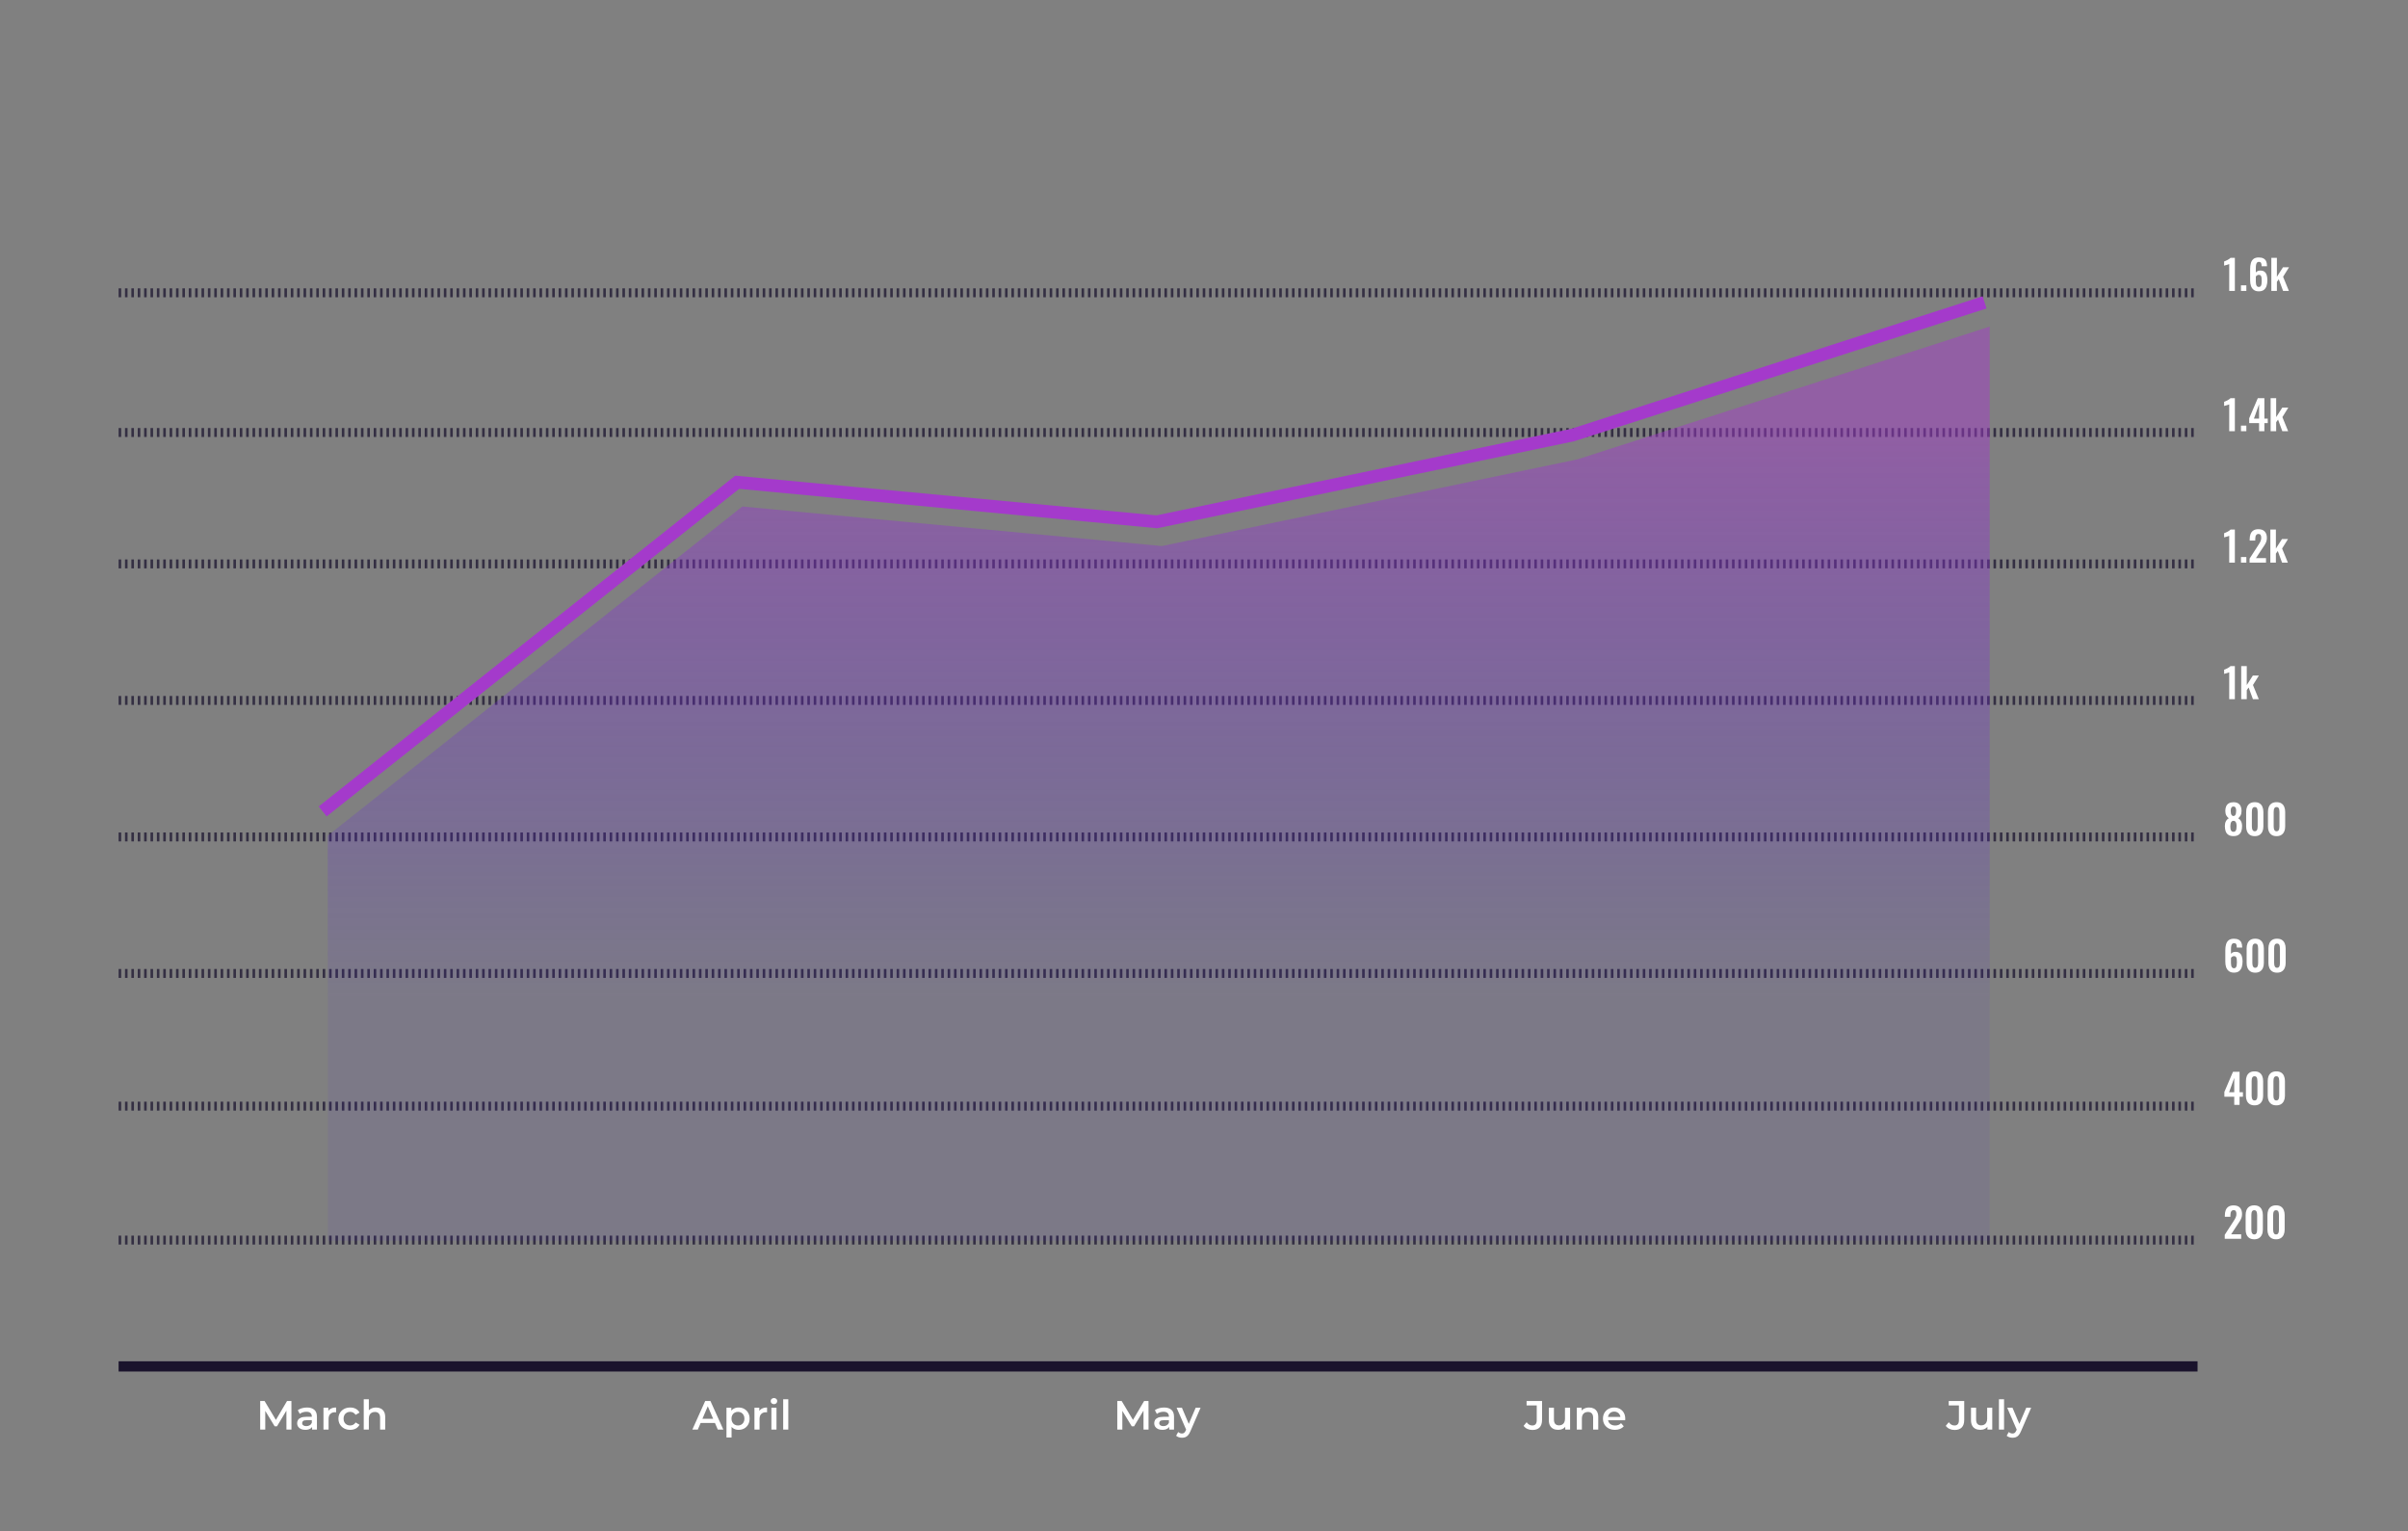 <svg width="1888" height="1200" viewBox="0 0 1888 1200" fill="none" xmlns="http://www.w3.org/2000/svg">
<rect x="0" y="0" width="1888" height="1200" fill="#808080" stroke="none"/>
<path d="M1747.83 338V316.976C1747.7 317.04 1747.45 317.136 1747.06 317.264C1746.7 317.392 1746.3 317.52 1745.85 317.648C1745.4 317.755 1744.98 317.861 1744.6 317.968C1744.24 318.075 1743.98 318.16 1743.83 318.224V314.928C1744.13 314.821 1744.5 314.672 1744.95 314.48C1745.4 314.288 1745.87 314.075 1746.36 313.84C1746.87 313.584 1747.34 313.307 1747.77 313.008C1748.22 312.709 1748.58 312.4 1748.86 312.08H1752.25V338H1747.83ZM1757.04 338V333.616H1761.26V338H1757.04ZM1771.24 338V331.632H1763.49V327.856L1770.24 312.08H1775.4V328.112H1778.05V331.632H1775.4V338H1771.24ZM1767.2 328.112H1771.24V316.848L1767.2 328.112ZM1780.29 338V312.08H1784.64V326.96L1789.41 319.504H1794.15L1789.51 326.928L1794.05 338H1789.47L1786.11 328.88L1784.64 330.928V338H1780.29Z" fill="white"/>
<path d="M1751.16 655.352C1749.52 655.352 1748.19 655.021 1747.19 654.36C1746.19 653.699 1745.47 652.781 1745.05 651.608C1744.62 650.413 1744.41 649.037 1744.41 647.48C1744.41 646.733 1744.47 646.051 1744.6 645.432C1744.75 644.792 1744.95 644.216 1745.21 643.704C1745.49 643.192 1745.82 642.744 1746.2 642.36C1746.58 641.955 1747.02 641.624 1747.51 641.368C1746.74 640.835 1746.09 640.109 1745.56 639.192C1745.05 638.253 1744.78 637.069 1744.76 635.64C1744.76 634.232 1744.98 633.016 1745.43 631.992C1745.9 630.947 1746.62 630.157 1747.58 629.624C1748.54 629.069 1749.73 628.792 1751.16 628.792C1752.61 628.792 1753.81 629.069 1754.74 629.624C1755.68 630.179 1756.38 630.968 1756.82 631.992C1757.29 633.016 1757.52 634.232 1757.5 635.64C1757.47 637.091 1757.21 638.275 1756.7 639.192C1756.21 640.109 1755.58 640.835 1754.81 641.368C1755.3 641.624 1755.74 641.955 1756.12 642.36C1756.5 642.744 1756.82 643.192 1757.08 643.704C1757.36 644.216 1757.56 644.792 1757.69 645.432C1757.84 646.051 1757.91 646.733 1757.91 647.48C1757.93 649.037 1757.72 650.413 1757.27 651.608C1756.85 652.781 1756.13 653.699 1755.13 654.36C1754.15 655.021 1752.82 655.352 1751.16 655.352ZM1751.16 651.992C1751.86 651.992 1752.39 651.779 1752.73 651.352C1753.09 650.925 1753.33 650.392 1753.43 649.752C1753.54 649.091 1753.59 648.419 1753.59 647.736C1753.61 647.011 1753.56 646.317 1753.43 645.656C1753.3 644.973 1753.06 644.419 1752.7 643.992C1752.35 643.565 1751.84 643.352 1751.16 643.352C1750.5 643.352 1749.99 643.565 1749.62 643.992C1749.28 644.419 1749.04 644.963 1748.89 645.624C1748.76 646.285 1748.7 646.989 1748.7 647.736C1748.7 648.419 1748.75 649.091 1748.86 649.752C1748.98 650.413 1749.23 650.957 1749.59 651.384C1749.95 651.789 1750.48 651.992 1751.16 651.992ZM1751.16 639.608C1751.69 639.587 1752.11 639.405 1752.41 639.064C1752.73 638.701 1752.95 638.211 1753.08 637.592C1753.21 636.973 1753.27 636.269 1753.27 635.48C1753.27 634.499 1753.11 633.699 1752.79 633.08C1752.47 632.461 1751.93 632.152 1751.16 632.152C1750.41 632.152 1749.86 632.461 1749.5 633.08C1749.15 633.699 1748.98 634.488 1748.98 635.448C1748.98 636.237 1749.05 636.952 1749.18 637.592C1749.33 638.211 1749.56 638.701 1749.88 639.064C1750.2 639.405 1750.63 639.587 1751.16 639.608ZM1767.86 655.384C1766.34 655.384 1765.08 655.064 1764.08 654.424C1763.1 653.784 1762.35 652.899 1761.84 651.768C1761.35 650.637 1761.1 649.336 1761.1 647.864V636.376C1761.1 634.861 1761.34 633.539 1761.81 632.408C1762.3 631.256 1763.04 630.36 1764.02 629.72C1765.02 629.08 1766.3 628.76 1767.86 628.76C1769.41 628.76 1770.68 629.08 1771.66 629.72C1772.67 630.36 1773.4 631.256 1773.87 632.408C1774.36 633.539 1774.61 634.861 1774.61 636.376V647.864C1774.61 649.336 1774.35 650.637 1773.84 651.768C1773.35 652.899 1772.6 653.784 1771.6 654.424C1770.62 655.064 1769.37 655.384 1767.86 655.384ZM1767.86 651.576C1768.52 651.576 1769.01 651.373 1769.33 650.968C1769.65 650.563 1769.86 650.072 1769.97 649.496C1770.08 648.92 1770.13 648.355 1770.13 647.8V636.44C1770.13 635.843 1770.08 635.256 1769.97 634.68C1769.88 634.083 1769.68 633.581 1769.36 633.176C1769.04 632.771 1768.54 632.568 1767.86 632.568C1767.17 632.568 1766.67 632.771 1766.35 633.176C1766.03 633.581 1765.82 634.083 1765.71 634.68C1765.63 635.256 1765.58 635.843 1765.58 636.44V647.8C1765.58 648.355 1765.64 648.92 1765.74 649.496C1765.87 650.072 1766.1 650.563 1766.42 650.968C1766.74 651.373 1767.22 651.576 1767.86 651.576ZM1784.95 655.384C1783.44 655.384 1782.18 655.064 1781.17 654.424C1780.19 653.784 1779.45 652.899 1778.93 651.768C1778.44 650.637 1778.2 649.336 1778.2 647.864V636.376C1778.2 634.861 1778.43 633.539 1778.9 632.408C1779.39 631.256 1780.13 630.36 1781.11 629.72C1782.11 629.08 1783.39 628.76 1784.95 628.76C1786.51 628.76 1787.78 629.08 1788.76 629.72C1789.76 630.36 1790.5 631.256 1790.97 632.408C1791.46 633.539 1791.7 634.861 1791.7 636.376V647.864C1791.7 649.336 1791.45 650.637 1790.93 651.768C1790.44 652.899 1789.7 653.784 1788.69 654.424C1787.71 655.064 1786.46 655.384 1784.95 655.384ZM1784.95 651.576C1785.61 651.576 1786.1 651.373 1786.42 650.968C1786.74 650.563 1786.96 650.072 1787.06 649.496C1787.17 648.92 1787.22 648.355 1787.22 647.8V636.44C1787.22 635.843 1787.17 635.256 1787.06 634.68C1786.98 634.083 1786.77 633.581 1786.45 633.176C1786.13 632.771 1785.63 632.568 1784.95 632.568C1784.27 632.568 1783.77 632.771 1783.45 633.176C1783.13 633.581 1782.91 634.083 1782.81 634.68C1782.72 635.256 1782.68 635.843 1782.68 636.44V647.8C1782.68 648.355 1782.73 648.92 1782.84 649.496C1782.97 650.072 1783.19 650.563 1783.51 650.968C1783.83 651.373 1784.31 651.576 1784.95 651.576Z" fill="white"/>
<path d="M1747.83 548V526.976C1747.7 527.04 1747.45 527.136 1747.06 527.264C1746.7 527.392 1746.3 527.52 1745.85 527.648C1745.4 527.755 1744.98 527.861 1744.6 527.968C1744.24 528.075 1743.98 528.16 1743.83 528.224V524.928C1744.13 524.821 1744.5 524.672 1744.95 524.48C1745.4 524.288 1745.87 524.075 1746.36 523.84C1746.87 523.584 1747.34 523.307 1747.77 523.008C1748.22 522.709 1748.58 522.4 1748.86 522.08H1752.25V548H1747.83ZM1757.23 548V522.08H1761.58V536.96L1766.35 529.504H1771.08L1766.44 536.928L1770.99 548H1766.41L1763.05 538.88L1761.58 540.928V548H1757.23Z" fill="white"/>
<path d="M1747.83 441V419.976C1747.7 420.04 1747.45 420.136 1747.06 420.264C1746.7 420.392 1746.3 420.52 1745.85 420.648C1745.4 420.755 1744.98 420.861 1744.6 420.968C1744.24 421.075 1743.98 421.16 1743.83 421.224V417.928C1744.13 417.821 1744.5 417.672 1744.95 417.48C1745.4 417.288 1745.87 417.075 1746.36 416.84C1746.87 416.584 1747.34 416.307 1747.77 416.008C1748.22 415.709 1748.58 415.4 1748.86 415.08H1752.25V441H1747.83ZM1757.04 441V436.616H1761.26V441H1757.04ZM1763.78 441V437.864L1770.18 427.976C1770.65 427.251 1771.09 426.557 1771.49 425.896C1771.92 425.235 1772.26 424.552 1772.52 423.848C1772.79 423.123 1772.93 422.333 1772.93 421.48C1772.93 420.52 1772.76 419.784 1772.42 419.272C1772.08 418.76 1771.55 418.504 1770.82 418.504C1770.14 418.504 1769.6 418.696 1769.22 419.08C1768.84 419.464 1768.57 419.965 1768.42 420.584C1768.29 421.203 1768.23 421.885 1768.23 422.632V423.72H1763.88V422.568C1763.88 421.032 1764.1 419.688 1764.55 418.536C1765.02 417.363 1765.75 416.445 1766.76 415.784C1767.76 415.123 1769.07 414.792 1770.69 414.792C1772.91 414.792 1774.58 415.389 1775.68 416.584C1776.79 417.779 1777.35 419.443 1777.35 421.576C1777.35 422.643 1777.2 423.613 1776.9 424.488C1776.6 425.341 1776.21 426.163 1775.72 426.952C1775.23 427.741 1774.69 428.552 1774.12 429.384L1768.8 437.448H1776.68V441H1763.78ZM1780.07 441V415.08H1784.42V429.96L1789.19 422.504H1793.93L1789.29 429.928L1793.83 441H1789.26L1785.9 431.88L1784.42 433.928V441H1780.07Z" fill="white"/>
<path d="M1744.31 971V967.864L1750.71 957.976C1751.18 957.251 1751.62 956.557 1752.02 955.896C1752.45 955.235 1752.79 954.552 1753.05 953.848C1753.33 953.123 1753.46 952.333 1753.46 951.48C1753.46 950.52 1753.29 949.784 1752.95 949.272C1752.61 948.76 1752.08 948.504 1751.35 948.504C1750.67 948.504 1750.14 948.696 1749.75 949.08C1749.37 949.464 1749.1 949.965 1748.95 950.584C1748.82 951.203 1748.76 951.885 1748.76 952.632V953.72H1744.41V952.568C1744.41 951.032 1744.63 949.688 1745.08 948.536C1745.55 947.363 1746.29 946.445 1747.29 945.784C1748.29 945.123 1749.6 944.792 1751.22 944.792C1753.44 944.792 1755.11 945.389 1756.22 946.584C1757.33 947.779 1757.88 949.443 1757.88 951.576C1757.88 952.643 1757.73 953.613 1757.43 954.488C1757.13 955.341 1756.74 956.163 1756.25 956.952C1755.76 957.741 1755.22 958.552 1754.65 959.384L1749.34 967.448H1757.21V971H1744.31ZM1767.45 971.384C1765.94 971.384 1764.68 971.064 1763.67 970.424C1762.69 969.784 1761.95 968.899 1761.43 967.768C1760.94 966.637 1760.7 965.336 1760.7 963.864V952.376C1760.7 950.861 1760.93 949.539 1761.4 948.408C1761.89 947.256 1762.63 946.36 1763.61 945.72C1764.61 945.08 1765.89 944.76 1767.45 944.76C1769.01 944.76 1770.28 945.08 1771.26 945.72C1772.26 946.36 1773 947.256 1773.47 948.408C1773.96 949.539 1774.2 950.861 1774.2 952.376V963.864C1774.2 965.336 1773.95 966.637 1773.43 967.768C1772.94 968.899 1772.2 969.784 1771.19 970.424C1770.21 971.064 1768.96 971.384 1767.45 971.384ZM1767.45 967.576C1768.11 967.576 1768.6 967.373 1768.92 966.968C1769.24 966.563 1769.46 966.072 1769.56 965.496C1769.67 964.92 1769.72 964.355 1769.72 963.8V952.44C1769.72 951.843 1769.67 951.256 1769.56 950.68C1769.48 950.083 1769.27 949.581 1768.95 949.176C1768.63 948.771 1768.13 948.568 1767.45 948.568C1766.77 948.568 1766.27 948.771 1765.95 949.176C1765.63 949.581 1765.41 950.083 1765.31 950.68C1765.22 951.256 1765.18 951.843 1765.18 952.44V963.8C1765.18 964.355 1765.23 964.92 1765.34 965.496C1765.47 966.072 1765.69 966.563 1766.01 966.968C1766.33 967.373 1766.81 967.576 1767.45 967.576ZM1784.54 971.384C1783.03 971.384 1781.77 971.064 1780.77 970.424C1779.79 969.784 1779.04 968.899 1778.53 967.768C1778.04 966.637 1777.79 965.336 1777.79 963.864V952.376C1777.79 950.861 1778.03 949.539 1778.5 948.408C1778.99 947.256 1779.72 946.36 1780.7 945.72C1781.71 945.08 1782.99 944.76 1784.54 944.76C1786.1 944.76 1787.37 945.08 1788.35 945.72C1789.35 946.36 1790.09 947.256 1790.56 948.408C1791.05 949.539 1791.3 950.861 1791.3 952.376V963.864C1791.3 965.336 1791.04 966.637 1790.53 967.768C1790.04 968.899 1789.29 969.784 1788.29 970.424C1787.31 971.064 1786.06 971.384 1784.54 971.384ZM1784.54 967.576C1785.21 967.576 1785.7 967.373 1786.02 966.968C1786.34 966.563 1786.55 966.072 1786.66 965.496C1786.76 964.92 1786.82 964.355 1786.82 963.8V952.44C1786.82 951.843 1786.76 951.256 1786.66 950.68C1786.57 950.083 1786.37 949.581 1786.05 949.176C1785.73 948.771 1785.23 948.568 1784.54 948.568C1783.86 948.568 1783.36 948.771 1783.04 949.176C1782.72 949.581 1782.51 950.083 1782.4 950.68C1782.31 951.256 1782.27 951.843 1782.27 952.44V963.8C1782.27 964.355 1782.33 964.92 1782.43 965.496C1782.56 966.072 1782.78 966.563 1783.1 966.968C1783.42 967.373 1783.9 967.576 1784.54 967.576Z" fill="white"/>
<path d="M1751.77 866V859.632H1744.02V855.856L1750.78 840.08H1755.93V856.112H1758.58V859.632H1755.93V866H1751.77ZM1747.74 856.112H1751.77V844.848L1747.74 856.112ZM1767.67 866.384C1766.15 866.384 1764.9 866.064 1763.89 865.424C1762.91 864.784 1762.17 863.899 1761.65 862.768C1761.16 861.637 1760.92 860.336 1760.92 858.864V847.376C1760.92 845.861 1761.15 844.539 1761.62 843.408C1762.11 842.256 1762.85 841.36 1763.83 840.72C1764.83 840.08 1766.11 839.76 1767.67 839.76C1769.23 839.76 1770.5 840.08 1771.48 840.72C1772.48 841.36 1773.22 842.256 1773.69 843.408C1774.18 844.539 1774.42 845.861 1774.42 847.376V858.864C1774.42 860.336 1774.17 861.637 1773.65 862.768C1773.16 863.899 1772.42 864.784 1771.41 865.424C1770.43 866.064 1769.18 866.384 1767.67 866.384ZM1767.67 862.576C1768.33 862.576 1768.82 862.373 1769.14 861.968C1769.46 861.563 1769.67 861.072 1769.78 860.496C1769.89 859.92 1769.94 859.355 1769.94 858.8V847.44C1769.94 846.843 1769.89 846.256 1769.78 845.68C1769.7 845.083 1769.49 844.581 1769.17 844.176C1768.85 843.771 1768.35 843.568 1767.67 843.568C1766.99 843.568 1766.49 843.771 1766.17 844.176C1765.85 844.581 1765.63 845.083 1765.53 845.68C1765.44 846.256 1765.4 846.843 1765.4 847.44V858.8C1765.4 859.355 1765.45 859.92 1765.56 860.496C1765.69 861.072 1765.91 861.563 1766.23 861.968C1766.55 862.373 1767.03 862.576 1767.67 862.576ZM1784.76 866.384C1783.25 866.384 1781.99 866.064 1780.99 865.424C1780.01 864.784 1779.26 863.899 1778.75 862.768C1778.26 861.637 1778.01 860.336 1778.01 858.864V847.376C1778.01 845.861 1778.25 844.539 1778.71 843.408C1779.21 842.256 1779.94 841.36 1780.92 840.72C1781.93 840.08 1783.21 839.76 1784.76 839.76C1786.32 839.76 1787.59 840.08 1788.57 840.72C1789.57 841.36 1790.31 842.256 1790.78 843.408C1791.27 844.539 1791.51 845.861 1791.51 847.376V858.864C1791.51 860.336 1791.26 861.637 1790.75 862.768C1790.26 863.899 1789.51 864.784 1788.51 865.424C1787.53 866.064 1786.28 866.384 1784.76 866.384ZM1784.76 862.576C1785.42 862.576 1785.91 862.373 1786.23 861.968C1786.55 861.563 1786.77 861.072 1786.87 860.496C1786.98 859.92 1787.03 859.355 1787.03 858.8V847.44C1787.03 846.843 1786.98 846.256 1786.87 845.68C1786.79 845.083 1786.59 844.581 1786.27 844.176C1785.95 843.771 1785.45 843.568 1784.76 843.568C1784.08 843.568 1783.58 843.771 1783.26 844.176C1782.94 844.581 1782.73 845.083 1782.62 845.68C1782.53 846.256 1782.49 846.843 1782.49 847.44V858.8C1782.49 859.355 1782.54 859.92 1782.65 860.496C1782.78 861.072 1783 861.563 1783.32 861.968C1783.64 862.373 1784.12 862.576 1784.76 862.576Z" fill="white"/>
<path d="M1751.54 762.352C1749.94 762.352 1748.64 761.979 1747.64 761.232C1746.64 760.485 1745.9 759.472 1745.43 758.192C1744.98 756.891 1744.76 755.44 1744.76 753.84V744.752C1744.76 743.067 1744.95 741.552 1745.34 740.208C1745.72 738.843 1746.4 737.765 1747.38 736.976C1748.37 736.187 1749.74 735.792 1751.51 735.792C1753.03 735.792 1754.25 736.048 1755.19 736.56C1756.15 737.051 1756.86 737.776 1757.3 738.736C1757.75 739.696 1757.98 740.88 1757.98 742.288C1757.98 742.352 1757.98 742.427 1757.98 742.512C1758 742.576 1758.01 742.64 1758.01 742.704H1753.75C1753.75 741.552 1753.61 740.688 1753.34 740.112C1753.06 739.536 1752.46 739.248 1751.54 739.248C1750.99 739.248 1750.54 739.419 1750.2 739.76C1749.86 740.101 1749.6 740.667 1749.43 741.456C1749.28 742.224 1749.21 743.259 1749.21 744.56V747.664C1749.51 747.173 1749.95 746.789 1750.55 746.512C1751.17 746.213 1751.89 746.064 1752.7 746.064C1754.1 746.043 1755.21 746.352 1756.02 746.992C1756.83 747.632 1757.41 748.517 1757.75 749.648C1758.11 750.779 1758.3 752.069 1758.3 753.52C1758.3 755.205 1758.08 756.72 1757.66 758.064C1757.23 759.387 1756.53 760.432 1755.54 761.2C1754.56 761.968 1753.23 762.352 1751.54 762.352ZM1751.58 758.928C1752.19 758.928 1752.66 758.736 1752.98 758.352C1753.3 757.968 1753.53 757.435 1753.66 756.752C1753.78 756.069 1753.85 755.269 1753.85 754.352C1753.85 753.413 1753.81 752.581 1753.72 751.856C1753.66 751.109 1753.46 750.523 1753.14 750.096C1752.82 749.648 1752.29 749.424 1751.54 749.424C1751.18 749.424 1750.84 749.499 1750.52 749.648C1750.22 749.776 1749.95 749.947 1749.72 750.16C1749.51 750.373 1749.34 750.587 1749.21 750.8V754.864C1749.21 755.589 1749.27 756.261 1749.4 756.88C1749.55 757.499 1749.79 758 1750.14 758.384C1750.5 758.747 1750.98 758.928 1751.58 758.928ZM1768.23 762.384C1766.72 762.384 1765.46 762.064 1764.46 761.424C1763.47 760.784 1762.73 759.899 1762.22 758.768C1761.72 757.637 1761.48 756.336 1761.48 754.864V743.376C1761.48 741.861 1761.71 740.539 1762.18 739.408C1762.67 738.256 1763.41 737.36 1764.39 736.72C1765.39 736.08 1766.67 735.76 1768.23 735.76C1769.79 735.76 1771.06 736.08 1772.04 736.72C1773.04 737.36 1773.78 738.256 1774.25 739.408C1774.74 740.539 1774.98 741.861 1774.98 743.376V754.864C1774.98 756.336 1774.73 757.637 1774.22 758.768C1773.72 759.899 1772.98 760.784 1771.98 761.424C1770.99 762.064 1769.75 762.384 1768.23 762.384ZM1768.23 758.576C1768.89 758.576 1769.38 758.373 1769.7 757.968C1770.02 757.563 1770.24 757.072 1770.34 756.496C1770.45 755.92 1770.5 755.355 1770.5 754.8V743.44C1770.5 742.843 1770.45 742.256 1770.34 741.68C1770.26 741.083 1770.06 740.581 1769.74 740.176C1769.42 739.771 1768.91 739.568 1768.23 739.568C1767.55 739.568 1767.05 739.771 1766.73 740.176C1766.41 740.581 1766.19 741.083 1766.09 741.68C1766 742.256 1765.96 742.843 1765.96 743.44V754.8C1765.96 755.355 1766.01 755.92 1766.12 756.496C1766.25 757.072 1766.47 757.563 1766.79 757.968C1767.11 758.373 1767.59 758.576 1768.23 758.576ZM1785.33 762.384C1783.81 762.384 1782.55 762.064 1781.55 761.424C1780.57 760.784 1779.82 759.899 1779.31 758.768C1778.82 757.637 1778.57 756.336 1778.57 754.864V743.376C1778.57 741.861 1778.81 740.539 1779.28 739.408C1779.77 738.256 1780.5 737.36 1781.49 736.72C1782.49 736.08 1783.77 735.76 1785.33 735.76C1786.88 735.76 1788.15 736.08 1789.13 736.72C1790.14 737.36 1790.87 738.256 1791.34 739.408C1791.83 740.539 1792.08 741.861 1792.08 743.376V754.864C1792.08 756.336 1791.82 757.637 1791.31 758.768C1790.82 759.899 1790.07 760.784 1789.07 761.424C1788.09 762.064 1786.84 762.384 1785.33 762.384ZM1785.33 758.576C1785.99 758.576 1786.48 758.373 1786.8 757.968C1787.12 757.563 1787.33 757.072 1787.44 756.496C1787.54 755.92 1787.6 755.355 1787.6 754.8V743.44C1787.6 742.843 1787.54 742.256 1787.44 741.68C1787.35 741.083 1787.15 740.581 1786.83 740.176C1786.51 739.771 1786.01 739.568 1785.33 739.568C1784.64 739.568 1784.14 739.771 1783.82 740.176C1783.5 740.581 1783.29 741.083 1783.18 741.68C1783.1 742.256 1783.05 742.843 1783.05 743.44V754.8C1783.05 755.355 1783.11 755.92 1783.21 756.496C1783.34 757.072 1783.57 757.563 1783.89 757.968C1784.21 758.373 1784.69 758.576 1785.33 758.576Z" fill="white"/>
<line x1="93" y1="229.5" x2="1723.01" y2="229.5" stroke="#342F43" stroke-width="7" stroke-dasharray="2 3"/>
<line x1="93.004" y1="339" x2="1723.01" y2="339" stroke="#342F43" stroke-width="7" stroke-dasharray="2 3"/>
<line x1="93.004" y1="442" x2="1723.01" y2="442" stroke="#342F43" stroke-width="7" stroke-dasharray="2 3"/>
<line x1="93.004" y1="549" x2="1723.01" y2="549" stroke="#342F43" stroke-width="7" stroke-dasharray="2 3"/>
<line x1="93.004" y1="656" x2="1723.01" y2="656" stroke="#342F43" stroke-width="7" stroke-dasharray="2 3"/>
<line x1="93.004" y1="763" x2="1723.01" y2="763" stroke="#342F43" stroke-width="7" stroke-dasharray="2 3"/>
<line x1="93.004" y1="867" x2="1723.01" y2="867" stroke="#342F43" stroke-width="7" stroke-dasharray="2 3"/>
<line x1="93.004" y1="972" x2="1723.01" y2="972" stroke="#342F43" stroke-width="7" stroke-dasharray="2 3"/>
<path d="M1747.83 228V206.976C1747.7 207.04 1747.45 207.136 1747.06 207.264C1746.7 207.392 1746.3 207.52 1745.85 207.648C1745.4 207.755 1744.98 207.861 1744.6 207.968C1744.24 208.075 1743.98 208.16 1743.83 208.224V204.928C1744.13 204.821 1744.5 204.672 1744.95 204.48C1745.4 204.288 1745.87 204.075 1746.36 203.84C1746.87 203.584 1747.34 203.307 1747.77 203.008C1748.22 202.709 1748.58 202.4 1748.86 202.08H1752.25V228H1747.83ZM1757.04 228V223.616H1761.26V228H1757.04ZM1771.01 228.352C1769.41 228.352 1768.11 227.979 1767.11 227.232C1766.11 226.485 1765.37 225.472 1764.9 224.192C1764.45 222.891 1764.23 221.44 1764.23 219.84V210.752C1764.23 209.067 1764.42 207.552 1764.8 206.208C1765.19 204.843 1765.87 203.765 1766.85 202.976C1767.83 202.187 1769.21 201.792 1770.98 201.792C1772.5 201.792 1773.72 202.048 1774.66 202.56C1775.62 203.051 1776.32 203.776 1776.77 204.736C1777.22 205.696 1777.44 206.88 1777.44 208.288C1777.44 208.352 1777.44 208.427 1777.44 208.512C1777.47 208.576 1777.48 208.64 1777.48 208.704H1773.22C1773.22 207.552 1773.08 206.688 1772.8 206.112C1772.53 205.536 1771.93 205.248 1771.01 205.248C1770.46 205.248 1770.01 205.419 1769.67 205.76C1769.33 206.101 1769.07 206.667 1768.9 207.456C1768.75 208.224 1768.68 209.259 1768.68 210.56V213.664C1768.98 213.173 1769.42 212.789 1770.02 212.512C1770.64 212.213 1771.35 212.064 1772.16 212.064C1773.57 212.043 1774.68 212.352 1775.49 212.992C1776.3 213.632 1776.88 214.517 1777.22 215.648C1777.58 216.779 1777.76 218.069 1777.76 219.52C1777.76 221.205 1777.55 222.72 1777.12 224.064C1776.7 225.387 1775.99 226.432 1775.01 227.2C1774.03 227.968 1772.7 228.352 1771.01 228.352ZM1771.04 224.928C1771.66 224.928 1772.13 224.736 1772.45 224.352C1772.77 223.968 1773 223.435 1773.12 222.752C1773.25 222.069 1773.32 221.269 1773.32 220.352C1773.32 219.413 1773.27 218.581 1773.19 217.856C1773.12 217.109 1772.93 216.523 1772.61 216.096C1772.29 215.648 1771.76 215.424 1771.01 215.424C1770.65 215.424 1770.31 215.499 1769.99 215.648C1769.69 215.776 1769.42 215.947 1769.19 216.16C1768.98 216.373 1768.8 216.587 1768.68 216.8V220.864C1768.68 221.589 1768.74 222.261 1768.87 222.88C1769.02 223.499 1769.26 224 1769.6 224.384C1769.97 224.747 1770.45 224.928 1771.04 224.928ZM1780.85 228V202.08H1785.2V216.96L1789.97 209.504H1794.71L1790.07 216.928L1794.61 228H1790.04L1786.68 218.88L1785.2 220.928V228H1780.85Z" fill="white"/>
<line x1="93" y1="1071" x2="1723" y2="1071" stroke="#1A132C" stroke-width="8"/>
<path d="M204.008 1120.5V1098.1H207.432L217.224 1114.45H215.432L225.064 1098.1H228.488L228.52 1120.5H224.584L224.552 1104.28H225.384L217.192 1117.94H215.336L207.016 1104.28H207.976V1120.5H204.008ZM244.715 1120.5V1117.04L244.491 1116.31V1110.26C244.491 1109.09 244.139 1108.18 243.435 1107.54C242.731 1106.88 241.664 1106.55 240.235 1106.55C239.275 1106.55 238.325 1106.7 237.387 1107C236.469 1107.29 235.691 1107.71 235.051 1108.24L233.483 1105.33C234.4 1104.63 235.488 1104.11 236.747 1103.76C238.027 1103.4 239.349 1103.22 240.715 1103.22C243.189 1103.22 245.099 1103.82 246.443 1105.01C247.808 1106.19 248.491 1108.01 248.491 1110.48V1120.5H244.715ZM239.339 1120.72C238.059 1120.72 236.939 1120.51 235.979 1120.08C235.019 1119.64 234.272 1119.03 233.739 1118.26C233.227 1117.47 232.971 1116.59 232.971 1115.6C232.971 1114.64 233.195 1113.78 233.643 1113.01C234.112 1112.24 234.869 1111.64 235.915 1111.19C236.96 1110.74 238.347 1110.52 240.075 1110.52H245.035V1113.17H240.363C238.997 1113.17 238.08 1113.4 237.611 1113.84C237.141 1114.27 236.907 1114.8 236.907 1115.44C236.907 1116.17 237.195 1116.75 237.771 1117.17C238.347 1117.6 239.147 1117.81 240.171 1117.81C241.152 1117.81 242.027 1117.59 242.795 1117.14C243.584 1116.69 244.149 1116.03 244.491 1115.16L245.163 1117.56C244.779 1118.56 244.085 1119.34 243.083 1119.89C242.101 1120.45 240.853 1120.72 239.339 1120.72ZM253.624 1120.5V1103.41H257.432V1108.12L256.984 1106.74C257.496 1105.59 258.296 1104.71 259.384 1104.12C260.493 1103.52 261.869 1103.22 263.512 1103.22V1107.03C263.341 1106.99 263.181 1106.96 263.032 1106.96C262.883 1106.94 262.733 1106.93 262.584 1106.93C261.069 1106.93 259.864 1107.38 258.968 1108.28C258.072 1109.15 257.624 1110.46 257.624 1112.21V1120.5H253.624ZM274.589 1120.72C272.797 1120.72 271.197 1120.35 269.789 1119.6C268.402 1118.84 267.314 1117.79 266.525 1116.47C265.736 1115.15 265.341 1113.64 265.341 1111.96C265.341 1110.25 265.736 1108.75 266.525 1107.44C267.314 1106.12 268.402 1105.09 269.789 1104.34C271.197 1103.59 272.797 1103.22 274.589 1103.22C276.253 1103.22 277.714 1103.56 278.973 1104.24C280.253 1104.91 281.224 1105.89 281.885 1107.19L278.813 1108.98C278.301 1108.17 277.672 1107.57 276.925 1107.19C276.2 1106.8 275.41 1106.61 274.557 1106.61C273.576 1106.61 272.69 1106.83 271.901 1107.25C271.112 1107.68 270.493 1108.3 270.045 1109.11C269.597 1109.9 269.373 1110.85 269.373 1111.96C269.373 1113.07 269.597 1114.03 270.045 1114.84C270.493 1115.63 271.112 1116.23 271.901 1116.66C272.69 1117.09 273.576 1117.3 274.557 1117.3C275.41 1117.3 276.2 1117.11 276.925 1116.72C277.672 1116.34 278.301 1115.74 278.813 1114.93L281.885 1116.72C281.224 1118 280.253 1119 278.973 1119.7C277.714 1120.38 276.253 1120.72 274.589 1120.72ZM294.883 1103.22C296.248 1103.22 297.464 1103.49 298.531 1104.02C299.619 1104.55 300.472 1105.37 301.091 1106.48C301.709 1107.57 302.019 1108.98 302.019 1110.71V1120.5H298.019V1111.22C298.019 1109.71 297.656 1108.57 296.931 1107.83C296.227 1107.08 295.235 1106.71 293.955 1106.71C293.016 1106.71 292.184 1106.9 291.459 1107.28C290.733 1107.67 290.168 1108.24 289.763 1109.01C289.379 1109.76 289.187 1110.71 289.187 1111.86V1120.5H285.187V1096.76H289.187V1108.02L288.323 1106.61C288.92 1105.52 289.784 1104.69 290.915 1104.12C292.067 1103.52 293.389 1103.22 294.883 1103.22Z" fill="white"/>
<path d="M542.84 1120.5L552.92 1098.1H557.016L567.128 1120.5H562.776L554.104 1100.31H555.768L547.128 1120.5H542.84ZM547.48 1115.32L548.6 1112.05H560.696L561.816 1115.32H547.48ZM579.065 1120.72C577.678 1120.72 576.409 1120.4 575.257 1119.76C574.126 1119.12 573.219 1118.16 572.537 1116.88C571.875 1115.58 571.545 1113.94 571.545 1111.96C571.545 1109.95 571.865 1108.31 572.505 1107.03C573.166 1105.75 574.062 1104.8 575.193 1104.18C576.323 1103.54 577.614 1103.22 579.065 1103.22C580.75 1103.22 582.233 1103.58 583.513 1104.31C584.814 1105.03 585.838 1106.05 586.585 1107.35C587.353 1108.65 587.737 1110.19 587.737 1111.96C587.737 1113.73 587.353 1115.27 586.585 1116.6C585.838 1117.9 584.814 1118.91 583.513 1119.64C582.233 1120.36 580.75 1120.72 579.065 1120.72ZM569.593 1126.71V1103.41H573.401V1107.44L573.273 1111.99L573.593 1116.53V1126.71H569.593ZM578.617 1117.3C579.577 1117.3 580.43 1117.09 581.177 1116.66C581.945 1116.23 582.553 1115.61 583.001 1114.8C583.449 1113.99 583.673 1113.04 583.673 1111.96C583.673 1110.85 583.449 1109.9 583.001 1109.11C582.553 1108.3 581.945 1107.68 581.177 1107.25C580.43 1106.83 579.577 1106.61 578.617 1106.61C577.657 1106.61 576.793 1106.83 576.025 1107.25C575.257 1107.68 574.649 1108.3 574.201 1109.11C573.753 1109.9 573.529 1110.85 573.529 1111.96C573.529 1113.04 573.753 1113.99 574.201 1114.8C574.649 1115.61 575.257 1116.23 576.025 1116.66C576.793 1117.09 577.657 1117.3 578.617 1117.3ZM591.53 1120.5V1103.41H595.338V1108.12L594.89 1106.74C595.402 1105.59 596.202 1104.71 597.29 1104.12C598.4 1103.52 599.776 1103.22 601.418 1103.22V1107.03C601.248 1106.99 601.088 1106.96 600.938 1106.96C600.789 1106.94 600.64 1106.93 600.49 1106.93C598.976 1106.93 597.77 1107.38 596.874 1108.28C595.978 1109.15 595.53 1110.46 595.53 1112.21V1120.5H591.53ZM604.812 1120.5V1103.41H608.812V1120.5H604.812ZM606.828 1100.6C606.081 1100.6 605.462 1100.36 604.972 1099.89C604.502 1099.42 604.268 1098.86 604.268 1098.2C604.268 1097.51 604.502 1096.95 604.972 1096.5C605.462 1096.03 606.081 1095.8 606.828 1095.8C607.574 1095.8 608.182 1096.02 608.652 1096.47C609.142 1096.89 609.388 1097.44 609.388 1098.1C609.388 1098.8 609.153 1099.4 608.684 1099.89C608.214 1100.36 607.596 1100.6 606.828 1100.6ZM614.062 1120.5V1096.76H618.062V1120.5H614.062Z" fill="white"/>
<path d="M876.008 1120.5V1098.1H879.432L889.224 1114.45H887.432L897.064 1098.1H900.488L900.52 1120.5H896.584L896.552 1104.28H897.384L889.192 1117.94H887.336L879.016 1104.28H879.976V1120.5H876.008ZM916.715 1120.5V1117.04L916.491 1116.31V1110.26C916.491 1109.09 916.139 1108.18 915.435 1107.54C914.731 1106.88 913.664 1106.55 912.235 1106.55C911.275 1106.55 910.325 1106.7 909.387 1107C908.469 1107.29 907.691 1107.71 907.051 1108.24L905.483 1105.33C906.4 1104.63 907.488 1104.11 908.747 1103.76C910.027 1103.4 911.349 1103.22 912.715 1103.22C915.189 1103.22 917.099 1103.82 918.443 1105.01C919.808 1106.19 920.491 1108.01 920.491 1110.48V1120.5H916.715ZM911.339 1120.72C910.059 1120.72 908.939 1120.51 907.979 1120.08C907.019 1119.64 906.272 1119.03 905.739 1118.26C905.227 1117.47 904.971 1116.59 904.971 1115.6C904.971 1114.64 905.195 1113.78 905.643 1113.01C906.112 1112.24 906.869 1111.64 907.915 1111.19C908.96 1110.74 910.347 1110.52 912.075 1110.52H917.035V1113.17H912.363C910.997 1113.17 910.08 1113.4 909.611 1113.84C909.141 1114.27 908.907 1114.8 908.907 1115.44C908.907 1116.17 909.195 1116.75 909.771 1117.17C910.347 1117.6 911.147 1117.81 912.171 1117.81C913.152 1117.81 914.027 1117.59 914.795 1117.14C915.584 1116.69 916.149 1116.03 916.491 1115.16L917.163 1117.56C916.779 1118.56 916.085 1119.34 915.083 1119.89C914.101 1120.45 912.853 1120.72 911.339 1120.72ZM926.72 1126.93C925.888 1126.93 925.056 1126.79 924.224 1126.52C923.392 1126.24 922.698 1125.85 922.143 1125.36L923.743 1122.42C924.149 1122.78 924.608 1123.07 925.12 1123.28C925.632 1123.5 926.154 1123.6 926.688 1123.6C927.413 1123.6 928 1123.42 928.448 1123.06C928.896 1122.7 929.312 1122.09 929.696 1121.24L930.688 1119L931.008 1118.52L937.472 1103.41H941.312L933.312 1121.88C932.778 1123.16 932.181 1124.17 931.52 1124.92C930.88 1125.66 930.154 1126.19 929.344 1126.48C928.554 1126.78 927.68 1126.93 926.72 1126.93ZM930.24 1121.11L922.527 1103.41H926.688L932.96 1118.16L930.24 1121.11Z" fill="white"/>
<path d="M1201.5 1120.82C1200.07 1120.82 1198.74 1120.54 1197.53 1119.99C1196.33 1119.43 1195.35 1118.63 1194.58 1117.59L1196.95 1114.74C1197.57 1115.59 1198.24 1116.23 1198.97 1116.66C1199.71 1117.09 1200.53 1117.3 1201.4 1117.3C1203.73 1117.3 1204.89 1115.92 1204.89 1113.17V1101.59H1196.92V1098.1H1209.05V1112.95C1209.05 1115.59 1208.4 1117.57 1207.1 1118.87C1205.82 1120.17 1203.95 1120.82 1201.5 1120.82ZM1221.73 1120.72C1220.28 1120.72 1219 1120.46 1217.89 1119.92C1216.78 1119.37 1215.92 1118.54 1215.3 1117.43C1214.68 1116.3 1214.37 1114.88 1214.37 1113.17V1103.41H1218.37V1112.63C1218.37 1114.16 1218.71 1115.32 1219.4 1116.08C1220.1 1116.83 1221.09 1117.2 1222.37 1117.2C1223.31 1117.2 1224.12 1117.01 1224.8 1116.63C1225.51 1116.24 1226.05 1115.67 1226.44 1114.9C1226.84 1114.13 1227.04 1113.18 1227.04 1112.05V1103.41H1231.04V1120.5H1227.24V1115.89L1227.91 1117.3C1227.33 1118.41 1226.49 1119.26 1225.38 1119.86C1224.27 1120.44 1223.05 1120.72 1221.73 1120.72ZM1245.98 1103.22C1247.34 1103.22 1248.56 1103.49 1249.62 1104.02C1250.71 1104.55 1251.57 1105.37 1252.18 1106.48C1252.8 1107.57 1253.11 1108.98 1253.11 1110.71V1120.5H1249.11V1111.22C1249.11 1109.71 1248.75 1108.57 1248.02 1107.83C1247.32 1107.08 1246.33 1106.71 1245.05 1106.71C1244.11 1106.71 1243.28 1106.9 1242.55 1107.28C1241.83 1107.67 1241.26 1108.24 1240.86 1109.01C1240.47 1109.76 1240.28 1110.71 1240.28 1111.86V1120.5H1236.28V1103.41H1240.09V1108.02L1239.42 1106.61C1240.01 1105.52 1240.88 1104.69 1242.01 1104.12C1243.16 1103.52 1244.48 1103.22 1245.98 1103.22ZM1266.25 1120.72C1264.35 1120.72 1262.69 1120.35 1261.26 1119.6C1259.85 1118.84 1258.75 1117.79 1257.96 1116.47C1257.19 1115.15 1256.81 1113.64 1256.81 1111.96C1256.81 1110.25 1257.18 1108.75 1257.93 1107.44C1258.7 1106.12 1259.74 1105.09 1261.07 1104.34C1262.41 1103.59 1263.94 1103.22 1265.64 1103.22C1267.31 1103.22 1268.79 1103.58 1270.09 1104.31C1271.39 1105.03 1272.42 1106.06 1273.16 1107.38C1273.91 1108.7 1274.28 1110.26 1274.28 1112.05C1274.28 1112.22 1274.27 1112.41 1274.25 1112.63C1274.25 1112.84 1274.24 1113.04 1274.22 1113.24H1259.98V1110.58H1272.11L1270.54 1111.41C1270.56 1110.43 1270.36 1109.57 1269.93 1108.82C1269.5 1108.07 1268.92 1107.49 1268.17 1107.06C1267.44 1106.63 1266.6 1106.42 1265.64 1106.42C1264.66 1106.42 1263.8 1106.63 1263.05 1107.06C1262.32 1107.49 1261.75 1108.08 1261.32 1108.85C1260.92 1109.6 1260.71 1110.48 1260.71 1111.51V1112.15C1260.71 1113.17 1260.95 1114.08 1261.42 1114.87C1261.89 1115.66 1262.55 1116.27 1263.4 1116.69C1264.26 1117.12 1265.24 1117.33 1266.35 1117.33C1267.31 1117.33 1268.17 1117.18 1268.94 1116.88C1269.71 1116.59 1270.39 1116.12 1270.99 1115.48L1273.13 1117.94C1272.36 1118.84 1271.39 1119.53 1270.22 1120.02C1269.07 1120.49 1267.74 1120.72 1266.25 1120.72Z" fill="white"/>
<path d="M1532.5 1120.82C1531.07 1120.82 1529.74 1120.54 1528.53 1119.99C1527.33 1119.43 1526.35 1118.63 1525.58 1117.59L1527.95 1114.74C1528.57 1115.59 1529.24 1116.23 1529.97 1116.66C1530.71 1117.09 1531.53 1117.3 1532.4 1117.3C1534.73 1117.3 1535.89 1115.92 1535.89 1113.17V1101.59H1527.92V1098.1H1540.05V1112.95C1540.05 1115.59 1539.4 1117.57 1538.1 1118.87C1536.82 1120.17 1534.95 1120.82 1532.5 1120.82ZM1552.73 1120.72C1551.28 1120.72 1550 1120.46 1548.89 1119.92C1547.78 1119.37 1546.92 1118.54 1546.3 1117.43C1545.68 1116.3 1545.37 1114.88 1545.37 1113.17V1103.41H1549.37V1112.63C1549.37 1114.16 1549.71 1115.32 1550.4 1116.08C1551.1 1116.83 1552.09 1117.2 1553.37 1117.2C1554.31 1117.2 1555.12 1117.01 1555.8 1116.63C1556.51 1116.24 1557.05 1115.67 1557.44 1114.9C1557.84 1114.13 1558.04 1113.18 1558.04 1112.05V1103.41H1562.04V1120.5H1558.24V1115.89L1558.91 1117.3C1558.33 1118.41 1557.49 1119.26 1556.38 1119.86C1555.27 1120.44 1554.05 1120.72 1552.73 1120.72ZM1567.28 1120.5V1096.76H1571.28V1120.5H1567.28ZM1577.94 1126.93C1577.11 1126.93 1576.27 1126.79 1575.44 1126.52C1574.61 1126.24 1573.92 1125.85 1573.36 1125.36L1574.96 1122.42C1575.37 1122.78 1575.83 1123.07 1576.34 1123.28C1576.85 1123.5 1577.37 1123.6 1577.91 1123.6C1578.63 1123.6 1579.22 1123.42 1579.67 1123.06C1580.11 1122.7 1580.53 1122.09 1580.91 1121.24L1581.91 1119L1582.23 1118.52L1588.69 1103.41H1592.53L1584.53 1121.88C1584 1123.16 1583.4 1124.17 1582.74 1124.92C1582.1 1125.66 1581.37 1126.19 1580.56 1126.48C1579.77 1126.78 1578.9 1126.93 1577.94 1126.93ZM1581.46 1121.11L1573.75 1103.41H1577.91L1584.18 1118.16L1581.46 1121.11Z" fill="white"/>
<path d="M582 397L257 655V972.5H1560V256L1237 360L911 428L582 397Z" fill="url(#paint0_linear_255_35)"/>
<path d="M253 636L578 378L907 409L1233 341L1556 237" stroke="#A43ACB" stroke-width="10"/>
<defs>
<linearGradient id="paint0_linear_255_35" x1="909" y1="784" x2="909" y2="333" gradientUnits="userSpaceOnUse">
<stop stop-color="#4717F7" stop-opacity="0.06"/>
<stop offset="1" stop-color="#A43ACB" stop-opacity="0.48"/>
</linearGradient>
</defs>
</svg>

